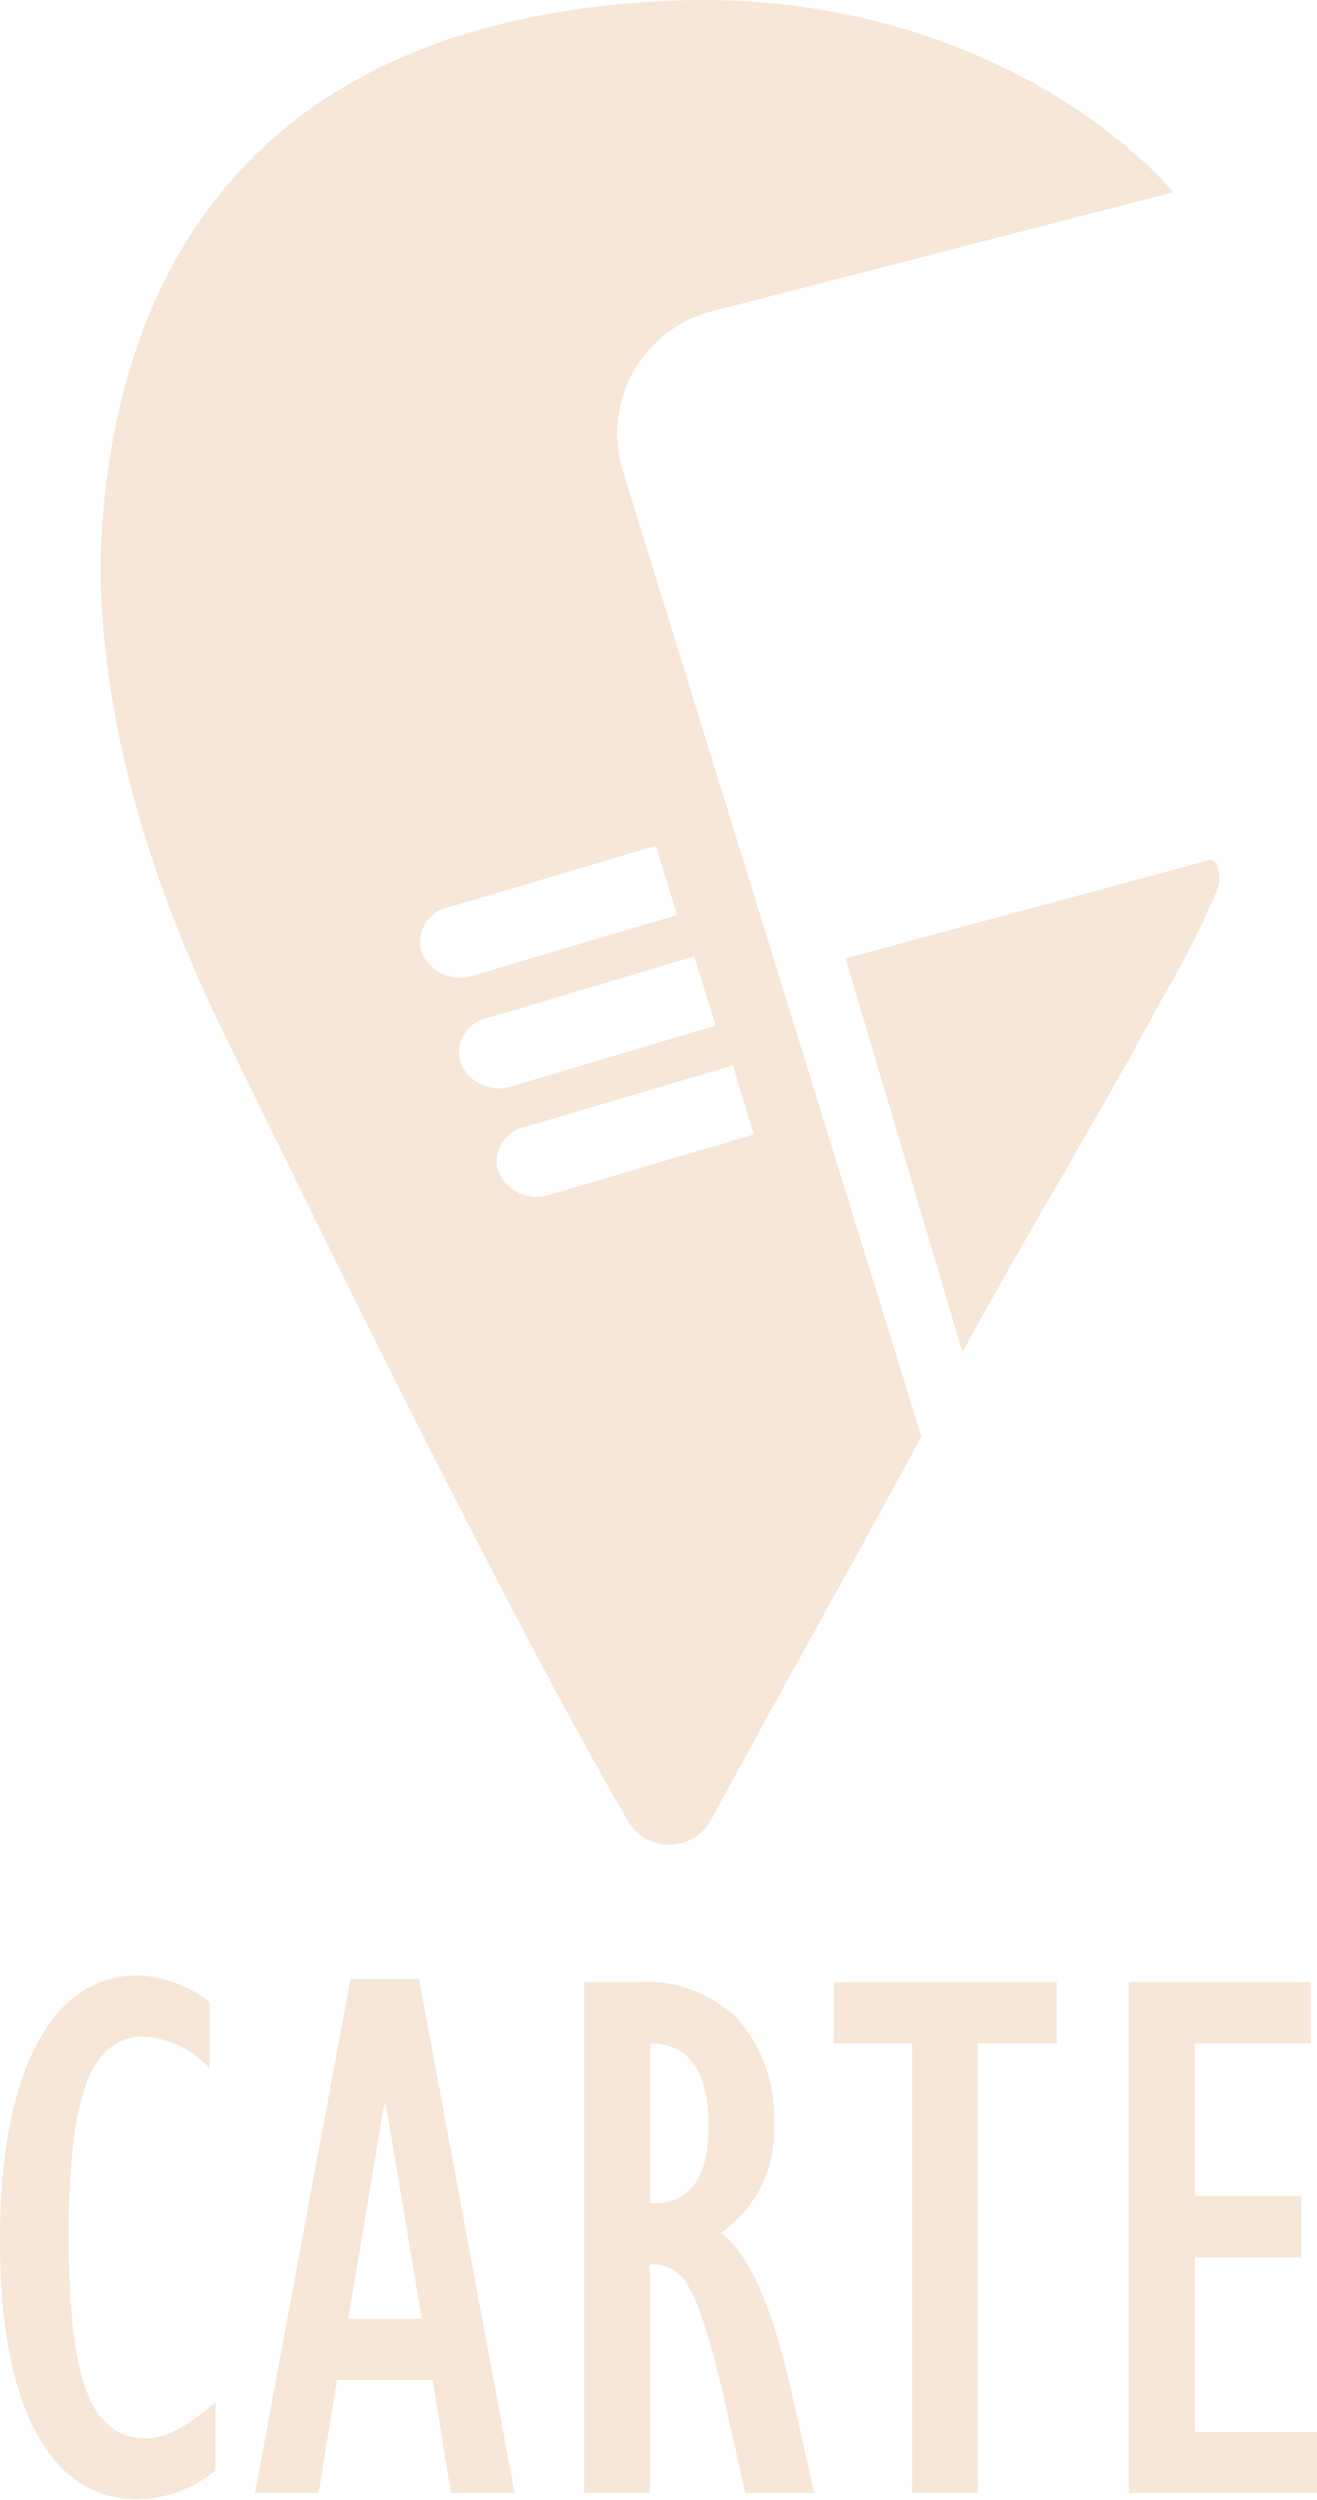 <svg xmlns="http://www.w3.org/2000/svg" viewBox="0 0 82.66 156.85"><defs><style>.cls-1{fill:#f7e7d8;}</style></defs><g id="Calque_2" data-name="Calque 2"><g id="Calque_1-2" data-name="Calque 1"><path class="cls-1" d="M13.52,150.71V155a7.87,7.87,0,0,1-4.9,1.81c-2.74,0-4.87-1.41-6.37-4.22S0,145.8,0,140.58s.75-9.3,2.26-12.23,3.66-4.41,6.46-4.41a8,8,0,0,1,4.43,1.66v4.18a6,6,0,0,0-4.13-2q-2.47,0-3.59,2.92t-1.12,9.69q0,6.72,1.13,9.66T9.16,153Q10.95,153,13.52,150.71Z"/><path class="cls-1" d="M16,156.42l6-32.25H26.3l6,32.25h-4l-1.15-7.1h-6L20,156.42Zm5.86-10.94h4.61l-2.25-13.43h-.11Z"/><path class="cls-1" d="M36.67,156.42V124.36h3.44a8,8,0,0,1,6.29,2.43,9.29,9.29,0,0,1,2.17,6.45,7.79,7.79,0,0,1-3.33,6.87q2.58,1.83,4.39,9.73l1.47,6.58H46.78l-1.24-5.53c-.89-3.87-1.66-6.34-2.31-7.39a2.48,2.48,0,0,0-2.44-1.42v14.34Zm4.12-18.18H41q3.47,0,3.47-4.85,0-5.16-3.66-5.18Z"/><path class="cls-1" d="M57.25,156.42V128.21H52.33v-3.85h14v3.85H61.37v28.21Z"/><path class="cls-1" d="M70.85,156.42V124.36H82.26v3.85H75v9.58h6.68v3.85H75v10.94h7.69v3.84Z"/><path class="cls-1" d="M60.41,84.85c3.94-7.31,9-15.54,12.53-22.21a52.47,52.47,0,0,0,3.53-7c.17-.43,0-1.8-.54-1.68L53.07,60.13Z"/><path class="cls-1" d="M73.66,12.06C68.19,5.93,56.85-.74,41.55.07,17.11,1.35,7.67,15.53,6.41,33c-.49,6.85.83,17.85,7.54,31.62,10.93,22.42,19.59,39.52,25.4,49.53a3,3,0,0,0,5.34-.08c5.82-10.71,8.11-14.64,13.14-23.94L39.09,29.53a7.92,7.92,0,0,1,5.6-10ZM47.31,71.18,34.37,75a2.59,2.59,0,0,1-3.12-1.57h0A2.23,2.23,0,0,1,33,70.69L46,66.85Zm-2.39-6.83L32,68.19a2.59,2.59,0,0,1-3.12-1.57,2.23,2.23,0,0,1,1.77-2.76L43.57,60ZM42.5,57.41,29.56,61.25a2.6,2.6,0,0,1-3.12-1.57h0a2.23,2.23,0,0,1,1.77-2.77l12.94-3.84Z"/></g></g></svg>